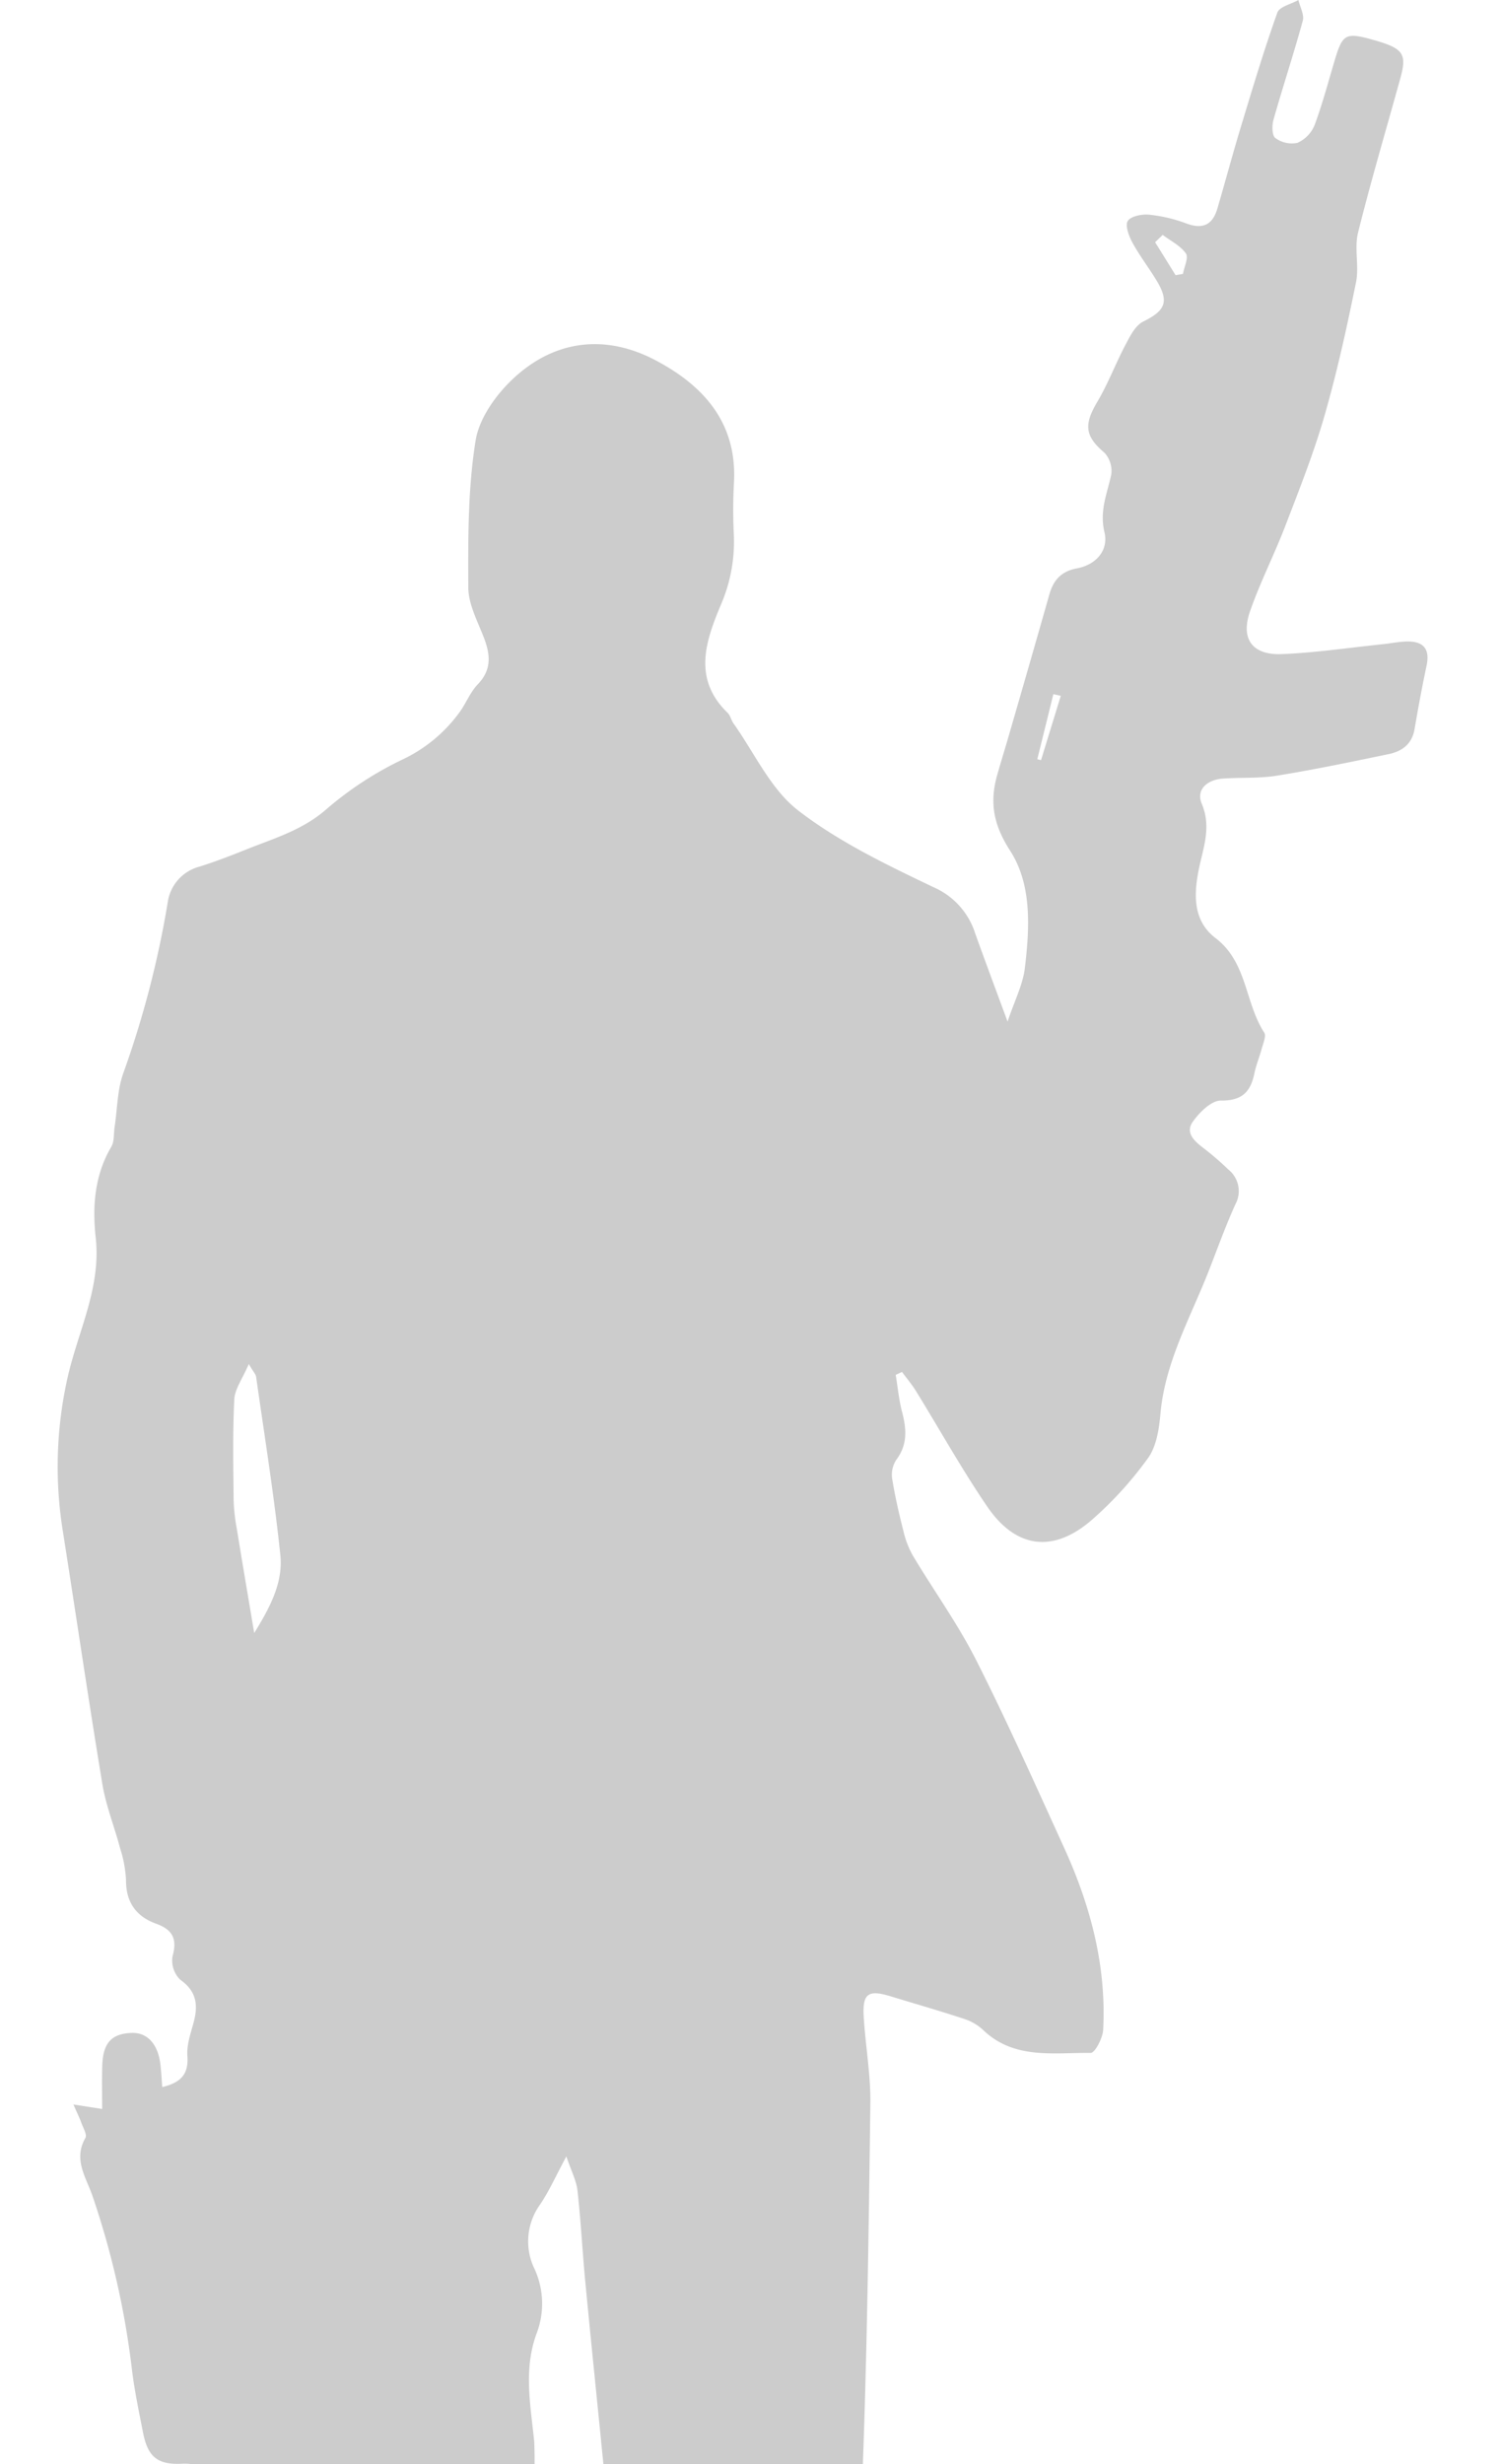 <svg xmlns="http://www.w3.org/2000/svg" xmlns:xlink="http://www.w3.org/1999/xlink" width="301" height="494" viewBox="0 0 301 494">
  <defs>
    <clipPath id="clip-path">
      <rect id="Прямоугольник_852" data-name="Прямоугольник 852" width="301" height="494" fill="#fff" stroke="#707070" stroke-width="1"/>
    </clipPath>
  </defs>
  <g id="maleLspd1" opacity="0.2" clip-path="url(#clip-path)">
    <path id="Контур_68" data-name="Контур 68" d="M80.8,707.576c4.141-2.217,5.454-5.813,4.9-10.256-1.158-9.253-2.69-18.474-3.408-27.767a95.24,95.24,0,0,1,.6-17.829c.7-6.326,2.16-12.563,3.277-18.849a8.548,8.548,0,0,0,.285-2.421c-1.467-11.6,2.315-22.419,4.516-33.531,1.321-6.693.864-13.753,1.084-20.65.3-9.343.155-18.718.84-28.036.522-7.15,2.266-14.193,3.016-21.335.359-3.424-.465-6.962-.505-10.451-.065-6.2.049-12.392.106-18.588a77.893,77.893,0,0,0,.065-8.389c-.717-7.239-2.177-14.405.481-21.637a16.7,16.7,0,0,0-.611-13.362A12.622,12.622,0,0,1,96.7,442.059c1.851-2.7,3.188-5.764,5.324-9.718.986,2.927,2.014,4.851,2.234,6.864.693,6.188,1,12.416,1.6,18.62,1.264,13.2,2.633,26.389,3.93,39.588.4,4.052.554,8.12,1.06,12.155.44,3.448,1.818,6.864,1.72,10.264-.139,4.745.024,10.248-2.25,14.03-5.258,8.756-4.965,18.449-6.783,27.792-1.679,8.617-3.514,17.2-4.875,25.868-.954,6.082-1.28,12.278-1.8,18.425-1.231,14.511,1.158,29.267-2.976,43.575-1.647,5.69-4.027,11.25-4.916,17.047-.913,5.935-.554,12.1-.375,18.147.033,1.06,1.728,2.641,2.943,2.992,4.011,1.174,8.193,1.769,12.245,2.829,2.258.6,4.9,1.133,6.506,2.633,8.519,7.932,18.2,11.022,29.585,8.046,4.068-1.06,8.071-2.364,12.123-3.457,3.742-1,4.427-3.489,3.693-6.889-.889-4.109-3.131-6.766-7.362-7.728C134.448,680,127.192,670.98,127.583,656.7c.139-5.079,1.459-10.125,2.266-15.188a13.383,13.383,0,0,0,.571-2.78c-.628-8.152,4.182-15.033,5.258-22.786a3.742,3.742,0,0,1,1.158-2.087c4.622-4.117,5.617-9.465,6.286-15.351.758-6.7,2.739-13.264,4.19-19.884,3.44-15.62,7.313-31.151,10.174-46.877a241.844,241.844,0,0,0,3.856-33.906c.986-25.362,1.313-50.757,1.647-76.144.073-5.8-1-11.625-1.337-17.446-.261-4.574.938-5.372,5.3-4.044,4.908,1.5,9.84,2.91,14.715,4.516a10.18,10.18,0,0,1,3.856,2.193c6.253,6.057,14.169,4.582,21.645,4.671.848.008,2.413-2.959,2.5-4.606.685-12.881-2.56-25.012-7.867-36.621-5.747-12.587-11.381-25.24-17.626-37.583-3.652-7.215-8.446-13.851-12.612-20.805a18.1,18.1,0,0,1-1.9-4.834c-.9-3.53-1.728-7.085-2.3-10.672a5.449,5.449,0,0,1,.807-3.766c2.332-3.082,2.063-6.245,1.166-9.669-.628-2.4-.856-4.924-1.264-7.386.424-.2.84-.391,1.264-.587.938,1.272,1.973,2.495,2.8,3.832,4.761,7.712,9.172,15.661,14.275,23.137,5.788,8.495,13.329,9.4,21.082,2.609a73.56,73.56,0,0,0,11.185-12.318c1.688-2.356,2.209-5.829,2.478-8.862.929-10.419,6.057-19.346,9.742-28.786,1.728-4.427,3.334-8.9,5.291-13.223a5.528,5.528,0,0,0-1.4-6.962,58.22,58.22,0,0,0-4.932-4.256c-1.851-1.4-3.791-3.09-2.217-5.324,1.329-1.891,3.734-4.272,5.641-4.256,4.231.041,5.943-1.72,6.709-5.421.359-1.72,1.052-3.367,1.508-5.071.277-1.035.913-2.462.481-3.122-3.9-5.976-3.383-14.1-9.775-18.963-4.525-3.449-4.394-8.707-3.334-13.859.88-4.3,2.544-8.389.579-13.06-1.207-2.862,1.109-4.826,4.2-5.055,3.652-.261,7.362-.008,10.949-.6,7.468-1.207,14.886-2.764,22.3-4.3,2.674-.554,4.7-1.981,5.218-5,.726-4.264,1.516-8.519,2.413-12.75.726-3.432-.717-4.924-4.019-4.834-1.614.041-3.22.383-4.834.546-6.7.7-13.395,1.7-20.112,1.981-5.959.253-8.381-2.992-6.44-8.576,2.022-5.821,4.859-11.348,7.068-17.1,2.8-7.3,5.707-14.609,7.867-22.118,2.535-8.8,4.492-17.764,6.318-26.74.66-3.212-.375-6.8.408-9.962,2.584-10.378,5.633-20.65,8.487-30.971,1.337-4.834.6-5.935-5.022-7.557-5.886-1.7-6.522-1.4-8.071,3.734-1.329,4.419-2.495,8.894-4.1,13.207a6.623,6.623,0,0,1-3.448,3.579,5.587,5.587,0,0,1-4.435-.97c-.677-.5-.693-2.511-.367-3.669,1.883-6.644,4.06-13.2,5.878-19.859.318-1.207-.563-2.747-.88-4.133-1.459.823-3.8,1.329-4.223,2.519-2.641,7.4-4.9,14.935-7.182,22.46-1.7,5.584-3.2,11.218-4.843,16.819-.946,3.245-2.9,4.231-6.2,3.008a29.991,29.991,0,0,0-7.476-1.769c-1.443-.139-3.644.277-4.288,1.247-.579.872.2,3.008.9,4.3,1.419,2.617,3.253,5.006,4.81,7.557,2.65,4.337,1.842,6.122-2.633,8.332-1.549.766-2.6,2.87-3.5,4.565-2.006,3.783-3.514,7.843-5.69,11.511-2.764,4.647-2.462,6.921,1.451,10.231a5.377,5.377,0,0,1,1.321,4.459c-.823,3.783-2.364,7.19-1.345,11.438.872,3.652-1.655,6.546-5.536,7.272-3.1.579-4.688,2.332-5.5,5.193q-4.109,14.43-8.291,28.843c-.717,2.47-1.484,4.932-2.185,7.411-1.541,5.462-.774,9.922,2.6,15.155,4.4,6.832,3.913,15.482,2.951,23.536-.4,3.334-2.063,6.522-3.465,10.729-2.438-6.628-4.508-12.139-6.489-17.675a15.069,15.069,0,0,0-8.316-9.253c-9.408-4.492-19.02-9.1-27.2-15.416-5.519-4.264-8.731-11.511-12.954-17.438-.465-.66-.628-1.59-1.182-2.128-7.1-6.864-4.353-14.5-1.3-21.775a31.863,31.863,0,0,0,2.535-14.234,101,101,0,0,1,.041-10.182c.644-11.992-6.139-19.444-15.759-24.506-9.807-5.16-19.794-4.158-28.061,3.277-3.652,3.277-7.239,8.185-7.989,12.816-1.557,9.661-1.508,19.639-1.467,29.479.016,3.351,1.851,6.75,3.114,10.028,1.321,3.424,1.614,6.449-1.223,9.392-1.476,1.533-2.291,3.677-3.546,5.446a29.873,29.873,0,0,1-11.731,9.71A68.9,68.9,0,0,0,53.9,162.242c-4.826,4.231-10.606,5.87-16.223,8.128-3.025,1.215-6.074,2.389-9.18,3.367a8.655,8.655,0,0,0-6.416,7.191,195.223,195.223,0,0,1-8.894,34.208c-1.223,3.375-1.2,7.2-1.753,10.818-.2,1.337-.033,2.894-.669,3.97-3.359,5.7-3.807,11.984-3.122,18.188,1.117,10.068-3.563,18.816-5.65,28.126a81.39,81.39,0,0,0-.913,30.914c2.658,16.859,5.12,33.743,7.908,50.578.726,4.353,2.421,8.544,3.554,12.84a24.756,24.756,0,0,1,1.182,6.375c-.033,4.443,2.071,7.3,6.008,8.723,3.375,1.223,4.288,3.057,3.318,6.563a5.366,5.366,0,0,0,1.549,4.68c3.294,2.315,3.612,5.1,2.682,8.568-.6,2.209-1.419,4.533-1.255,6.734.261,3.571-1.223,5.315-5.038,6.22-.13-1.639-.2-3.179-.391-4.7-.514-3.995-2.658-6.261-5.723-6.155-4.076.139-5.78,2-5.919,6.62-.082,2.764-.016,5.536-.016,8.625-2.169-.334-3.554-.554-5.764-.9.717,1.647,1.215,2.65,1.6,3.7.359.995,1.174,2.364.807,3-2.47,4.288.09,7.835,1.394,11.568a169.305,169.305,0,0,1,7.949,35c.514,4.174,1.386,8.3,2.193,12.432.954,4.883,2.821,6.563,7.818,6.326,3.9-.188,5.006,1.418,6.253,5.055,1.614,4.7,3.579,9.946,9.587,11.585,1.084.293,2.332,2.266,2.421,3.538q1.81,23.932,3.237,47.9c.2,3.237-.383,6.514-.318,9.758.09,4.582.448,9.155.693,13.737.179,3.351.383,6.7.538,10.052a28.025,28.025,0,0,0,.057,4.06c1.37,6.889,3.106,13.712,4.231,20.642.823,5.038.84,10.207,1.313,15.31.554,5.927,1.582,11.837,1.745,17.772.2,7.549-.049,15.131-.5,22.672-.367,6.2-1.239,12.367-2.005,18.531-.823,6.644,1.133,11.438,8.234,13.036Q70.61,707.564,80.8,707.576ZM39.431,327.4c-1.272-7.574-2.413-14.259-3.5-20.952a37.685,37.685,0,0,1-.628-5.642c-.065-6.742-.2-13.5.13-20.226.106-2.111,1.647-4.15,2.91-7.109.978,1.663,1.4,2.079,1.467,2.544,1.688,11.911,3.612,23.789,4.859,35.749C45.243,317.237,42.659,322.185,39.431,327.4ZM220.089,48.564c.505-.489,1.019-.978,1.525-1.467,1.6,1.207,3.554,2.16,4.647,3.718.579.823-.342,2.7-.587,4.1-.5.082-.995.171-1.484.253Q222.148,51.866,220.089,48.564Zm-20.406,90.606c.5.114.995.22,1.492.334q-1.981,6.445-3.962,12.9c-.253-.065-.5-.13-.75-.187Q198.077,145.7,199.684,139.171Z" transform="translate(11.548 0)"/>
  </g>
</svg>

